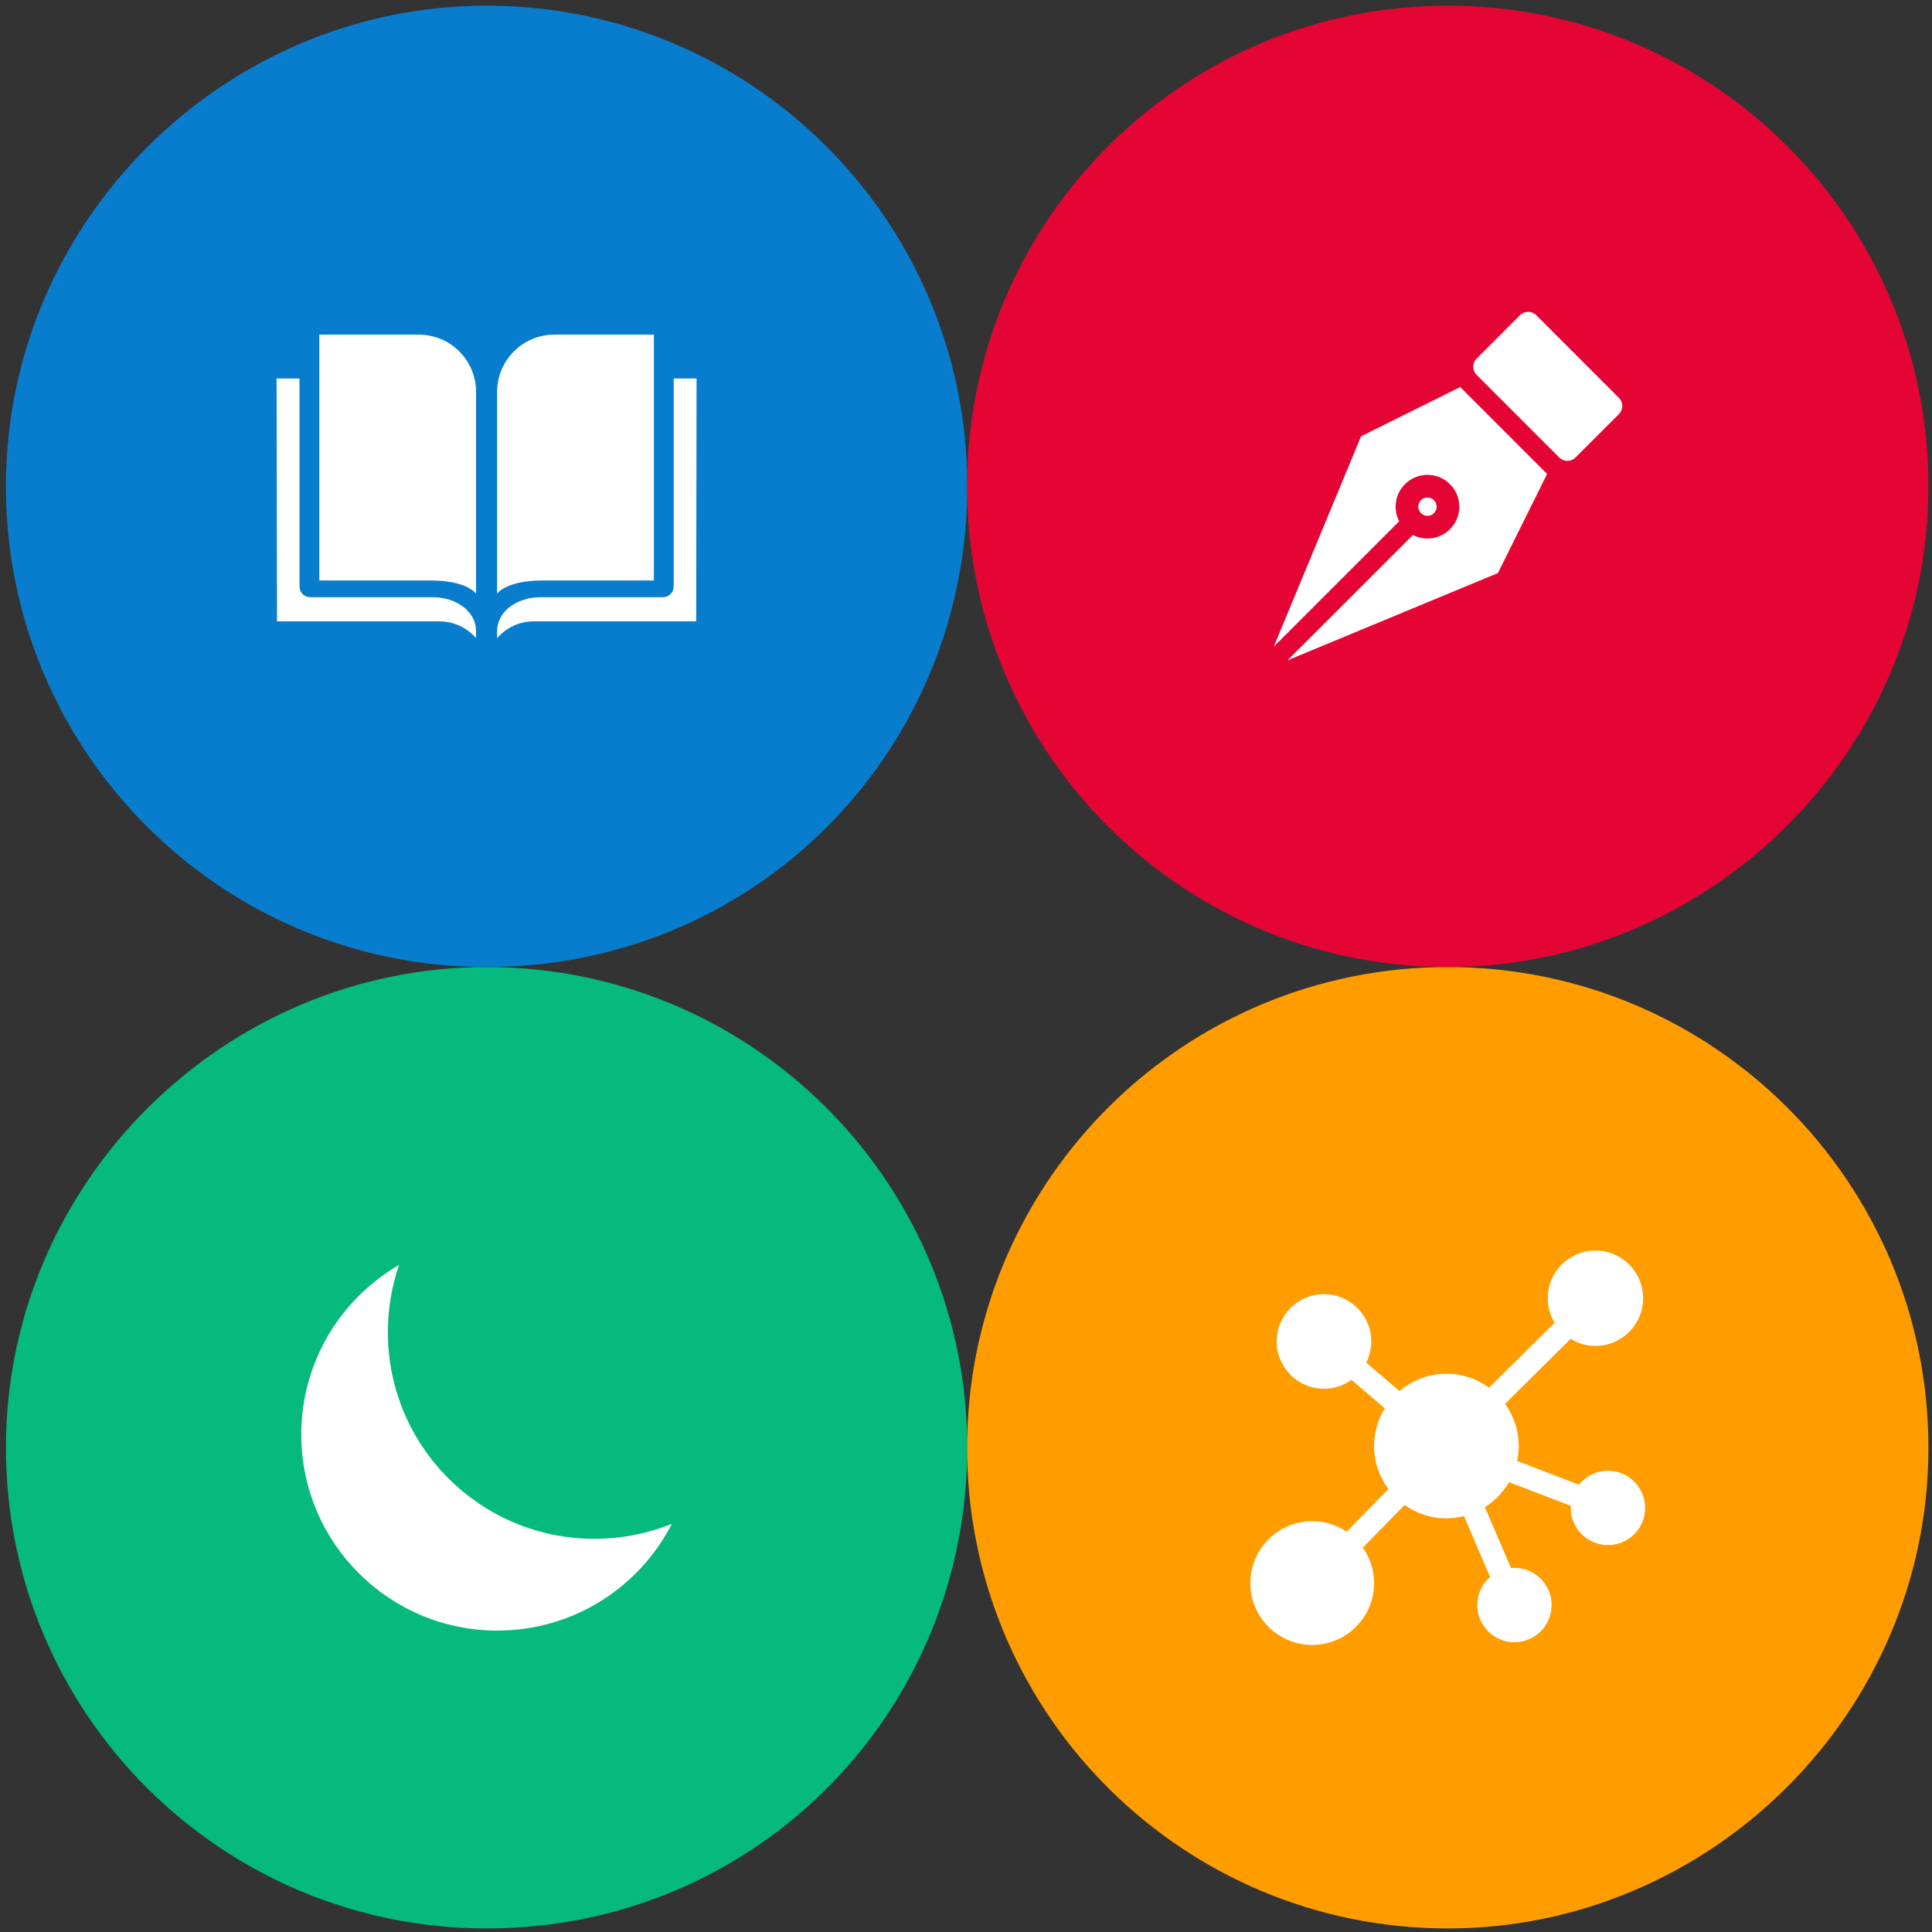 <svg width="203" height="203" viewBox="0 0 203 203" fill="none" xmlns="http://www.w3.org/2000/svg">
<rect x="0" y="0" width="203" height="203" fill="#333333" stroke="none"/>
<circle cx="50.586" cy="50.563" r="33.671" fill="white"/>
<circle cx="151.6" cy="50.563" r="33.671" fill="white"/>
<circle cx="50.586" cy="151.576" r="33.671" fill="white"/>
<circle cx="151.6" cy="151.576" r="33.671" fill="white"/>
<path d="M101.624 151.142C101.105 123.7 78.697 101.61 51.127 101.61C23.557 101.61 0.623 124.225 0.623 152.118C0.623 180.011 23.234 202.626 51.127 202.626C79.02 202.626 101.102 180.54 101.624 153.098C101.631 152.771 101.634 152.445 101.634 152.118C101.634 151.791 101.631 151.465 101.624 151.142ZM52.256 171.329C40.883 171.329 31.657 162.11 31.657 150.734C31.657 143.12 35.792 136.468 41.933 132.907C41.167 135.126 40.755 137.508 40.755 139.982C40.755 151.972 50.47 161.688 62.457 161.688C65.332 161.688 68.083 161.127 70.597 160.112C67.185 166.774 60.253 171.329 52.256 171.329Z" fill="#05BA7C"/>
<path d="M152.121 101.61C124.551 101.61 102.142 123.7 101.624 151.142C101.617 151.465 101.613 151.791 101.613 152.118C101.613 152.445 101.617 152.771 101.624 153.098C102.146 180.54 124.551 202.626 152.121 202.626C179.691 202.626 202.625 180.011 202.625 152.118C202.625 124.225 180.014 101.61 152.121 101.61ZM168.953 162.348C166.795 162.348 165.045 160.602 165.045 158.443C165.045 158.372 165.052 158.301 165.056 158.227L158.553 155.735C157.935 156.804 157.065 157.705 156.022 158.362L158.762 164.758C158.883 164.748 159.004 164.74 159.128 164.74C161.286 164.74 163.032 166.49 163.032 168.649C163.032 170.807 161.286 172.553 159.128 172.553C156.97 172.553 155.22 170.803 155.22 168.649C155.22 167.47 155.745 166.416 156.568 165.699L153.828 159.299C153.235 159.448 152.618 159.537 151.979 159.537C150.339 159.537 148.827 159.011 147.584 158.131L143.201 162.611C143.943 163.665 144.379 164.95 144.379 166.338C144.379 169.926 141.472 172.837 137.88 172.837C134.288 172.837 131.38 169.926 131.38 166.338C131.38 162.749 134.291 159.838 137.88 159.838C139.222 159.838 140.464 160.243 141.497 160.939L145.884 156.459C144.943 155.196 144.379 153.634 144.379 151.937C144.379 150.485 144.794 149.129 145.504 147.976L142.004 144.987C141.188 145.569 140.194 145.917 139.115 145.917C136.371 145.917 134.146 143.695 134.146 140.947C134.146 138.2 136.371 135.981 139.115 135.981C141.859 135.981 144.084 138.204 144.084 140.947C144.084 141.75 143.889 142.502 143.556 143.173L147.052 146.162C148.38 145.029 150.098 144.341 151.979 144.341C153.658 144.341 155.202 144.891 156.462 145.814L163.348 138.984C162.894 138.232 162.628 137.352 162.628 136.407C162.628 133.642 164.871 131.399 167.64 131.399C170.408 131.399 172.648 133.642 172.648 136.407C172.648 139.173 170.405 141.419 167.64 141.419C166.681 141.419 165.79 141.146 165.027 140.678L158.141 147.507C159.039 148.757 159.575 150.283 159.575 151.937C159.575 152.477 159.518 153.002 159.412 153.509L165.908 156.001C166.625 155.11 167.721 154.539 168.953 154.539C171.108 154.539 172.858 156.285 172.858 158.443C172.858 160.602 171.108 162.348 168.953 162.348Z" fill="#FF9C00"/>
<path d="M101.624 50.131C101.105 22.689 78.697 0.599 51.127 0.599C23.557 0.599 0.623 23.214 0.623 51.107C0.623 79 23.234 101.611 51.127 101.611C79.02 101.611 101.102 79.529 101.624 52.087C101.631 51.76 101.634 51.433 101.634 51.107C101.634 50.78 101.631 50.454 101.624 50.131ZM50.019 67.048C49.054 65.934 47.652 65.287 46.175 65.287H29.108L29.062 39.773H31.469V61.624C31.469 62.245 31.973 62.753 32.598 62.753H45.458C48.053 62.753 50.019 64.336 50.019 66.292V67.048ZM50.019 62.373C50.019 62.373 49.072 60.992 45.266 60.992H33.613C33.578 60.992 33.549 60.964 33.549 60.929V35.162H44.006C47.329 35.162 50.019 37.856 50.019 41.178V62.373ZM52.234 41.178C52.234 37.856 54.928 35.162 58.251 35.162H68.704V60.929C68.704 60.964 68.68 60.992 68.644 60.992H56.991C53.186 60.992 52.234 62.373 52.234 62.373V41.178ZM73.149 65.287H56.082C55.344 65.287 54.623 65.447 53.967 65.749C53.31 66.051 52.717 66.491 52.234 67.048V66.292C52.234 64.336 54.204 62.753 56.799 62.753H69.659C70.281 62.753 70.788 62.245 70.788 61.624V39.773H73.191L73.149 65.287Z" fill="#087DCE"/>
<path d="M152.121 0.599C124.551 0.599 102.142 22.688 101.624 50.13C101.617 50.453 101.613 50.78 101.613 51.106C101.613 51.433 101.617 51.76 101.624 52.086C102.146 79.528 124.551 101.611 152.121 101.611C179.691 101.611 202.625 78.999 202.625 51.106C202.625 23.214 180.014 0.599 152.121 0.599ZM157.388 60.215L135.285 69.383L148.458 56.215C149.714 56.861 151.301 56.658 152.359 55.604C153.661 54.298 153.661 52.178 152.355 50.872C151.049 49.566 148.93 49.566 147.623 50.872C146.566 51.93 146.363 53.517 147.013 54.773L133.84 67.942L143.013 45.843L153.431 40.671L162.557 49.8L157.388 60.218V60.215ZM170.107 43.507L165.538 48.075C165.07 48.544 164.31 48.544 163.842 48.075L155.149 39.382C154.68 38.914 154.68 38.154 155.149 37.685L159.717 33.117C160.186 32.648 160.945 32.648 161.414 33.117L170.107 41.81C170.575 42.279 170.575 43.038 170.107 43.507Z" fill="#E40535"/>
<path d="M150.669 52.559C150.296 52.186 149.686 52.182 149.31 52.559C148.933 52.935 148.937 53.545 149.31 53.922C149.686 54.294 150.296 54.298 150.673 53.922C151.045 53.545 151.042 52.935 150.669 52.562V52.559Z" fill="white"/>
</svg>
